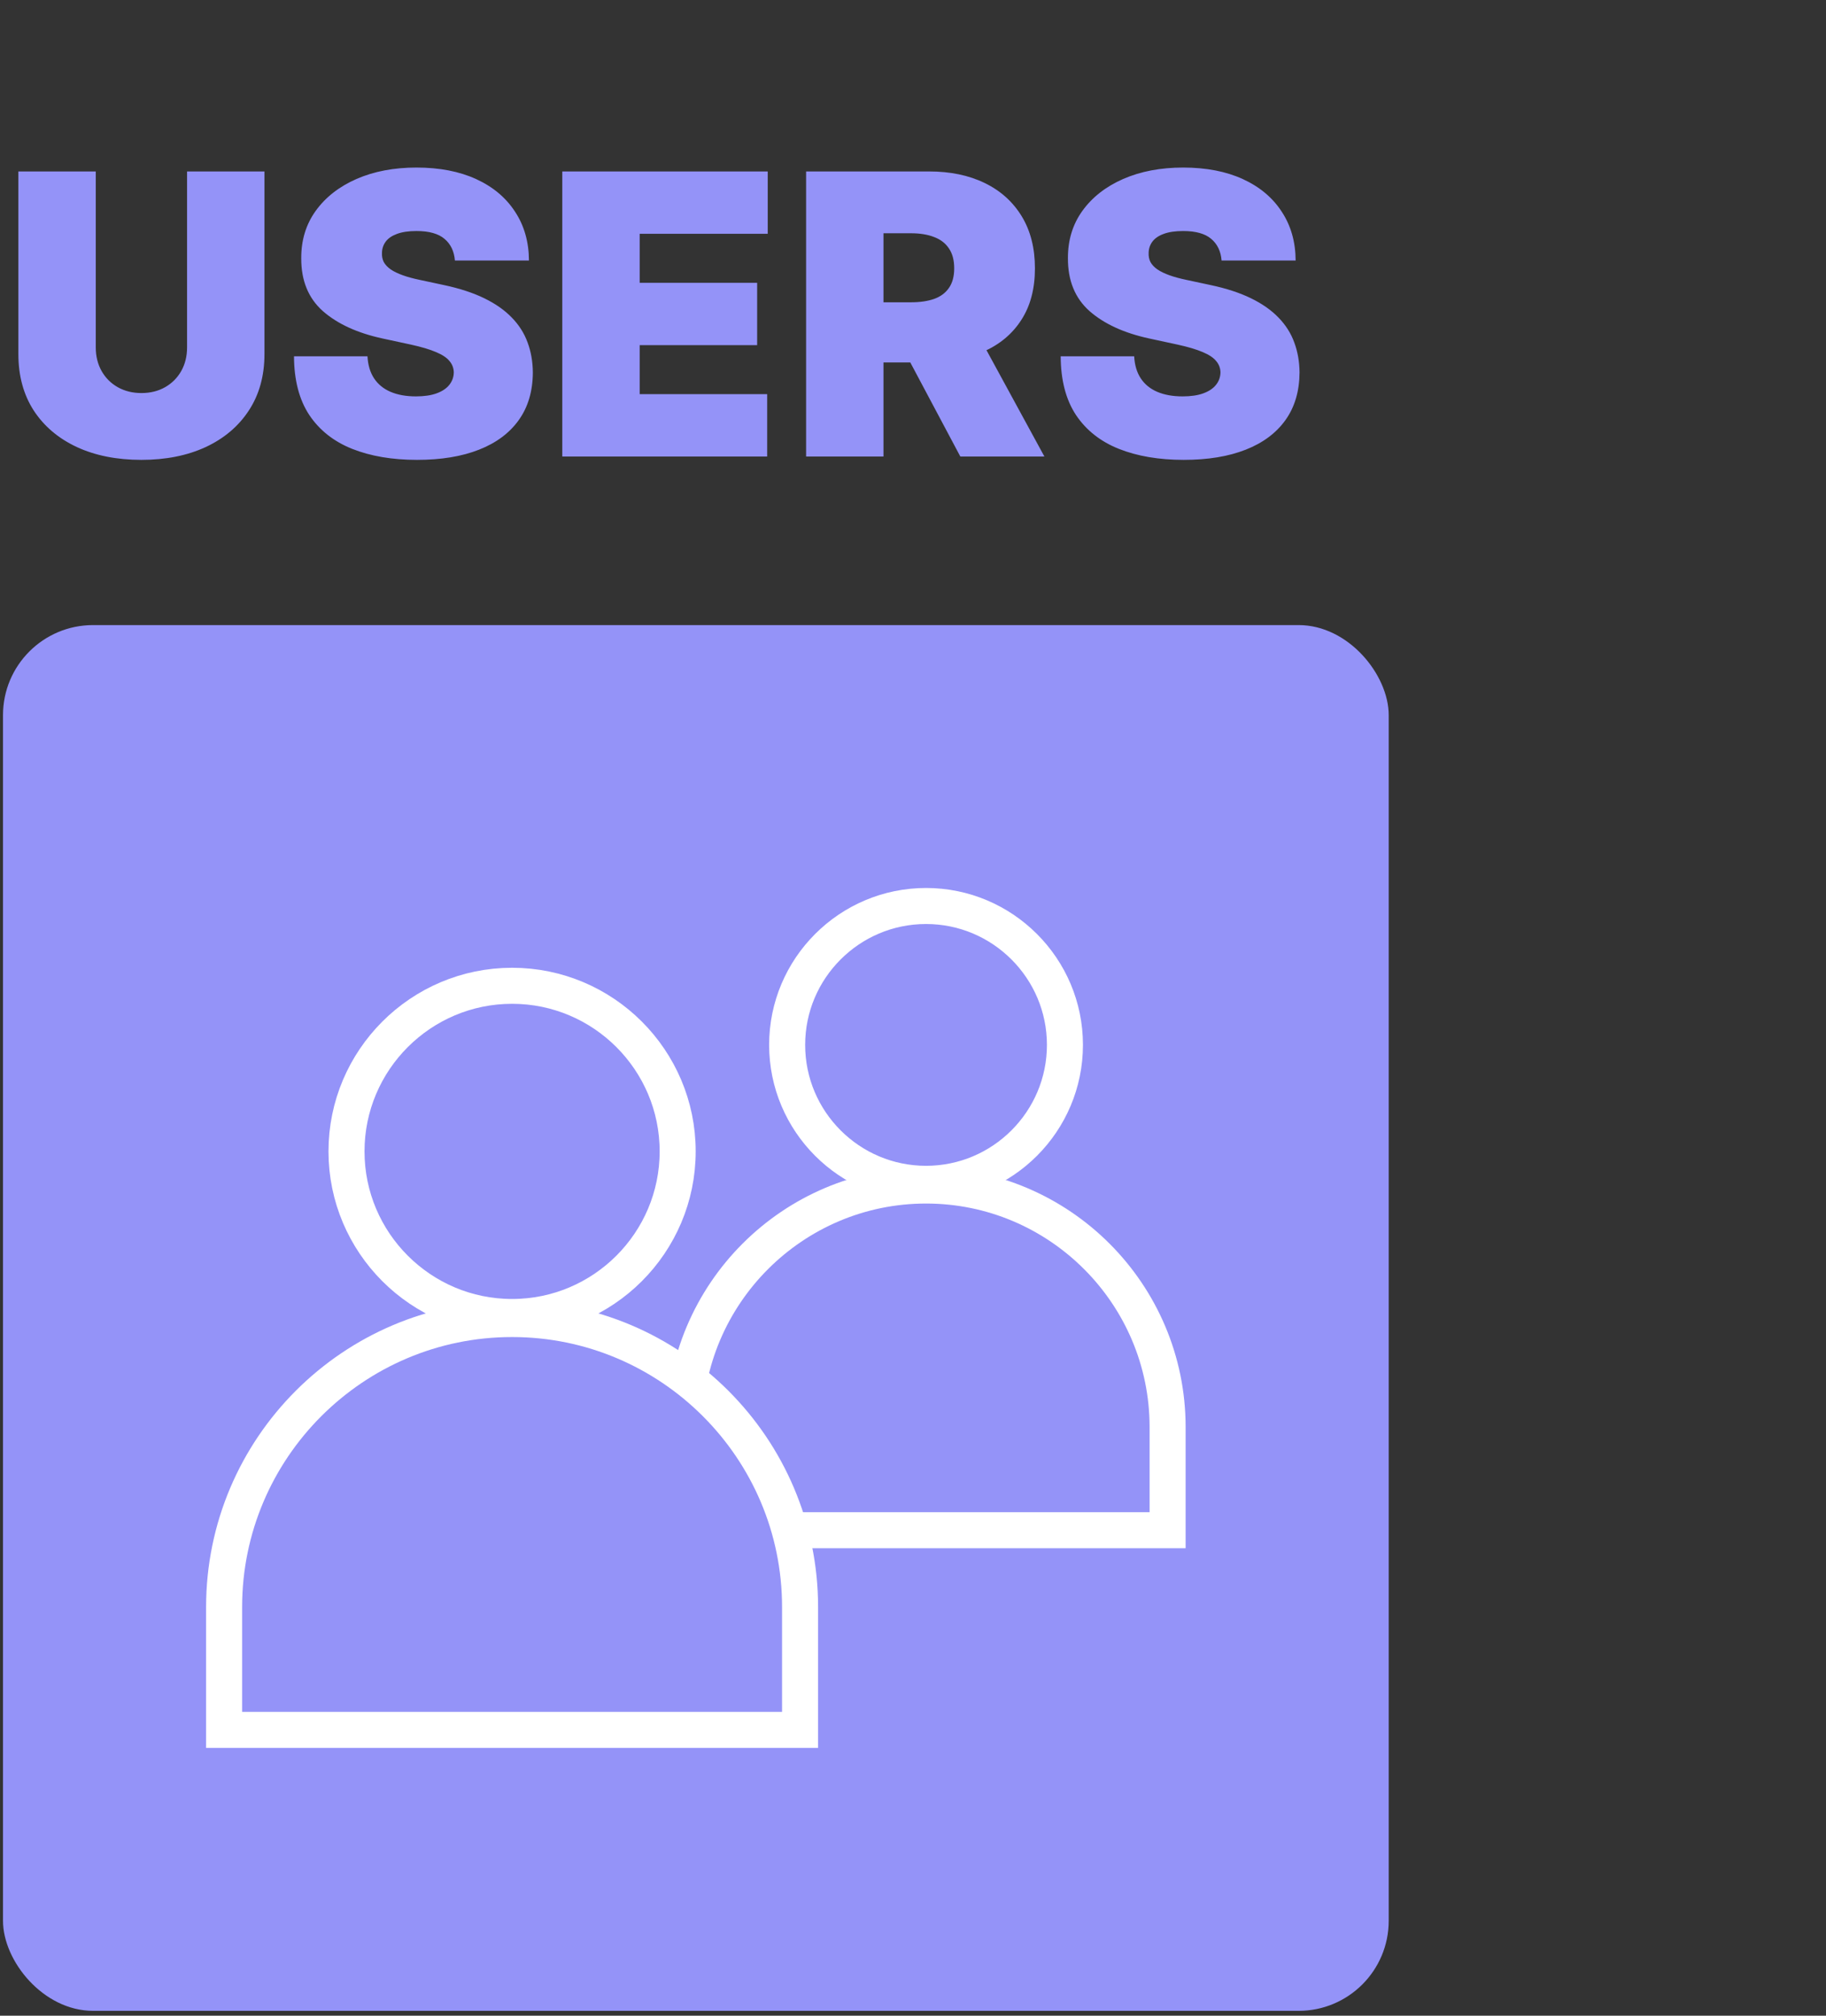 <svg width="260" height="287" viewBox="0 0 260 287" fill="none" xmlns="http://www.w3.org/2000/svg">
<rect x="0" y="0" width="260" height="287" fill="#333333" stroke="none"/>
<path d="M26.636 24.411H37.656V50.413C37.656 53.505 36.916 56.181 35.436 58.44C33.969 60.686 31.921 62.424 29.292 63.652C26.663 64.868 23.611 65.476 20.136 65.476C16.634 65.476 13.569 64.868 10.94 63.652C8.311 62.424 6.263 60.686 4.796 58.44C3.343 56.181 2.616 53.505 2.616 50.413V24.411H13.635V49.462C13.635 50.717 13.913 51.84 14.468 52.831C15.023 53.809 15.789 54.575 16.767 55.13C17.758 55.685 18.881 55.963 20.136 55.963C21.404 55.963 22.527 55.685 23.505 55.13C24.483 54.575 25.249 53.809 25.804 52.831C26.359 51.84 26.636 50.717 26.636 49.462V24.411ZM64.773 37.095C64.667 35.774 64.171 34.743 63.286 34.004C62.414 33.264 61.086 32.894 59.303 32.894C58.166 32.894 57.235 33.032 56.508 33.31C55.795 33.574 55.266 33.937 54.923 34.4C54.579 34.862 54.401 35.391 54.388 35.985C54.361 36.474 54.447 36.917 54.645 37.313C54.857 37.696 55.187 38.047 55.636 38.364C56.085 38.667 56.66 38.945 57.36 39.196C58.061 39.447 58.893 39.672 59.858 39.87L63.187 40.583C65.433 41.059 67.356 41.687 68.954 42.466C70.553 43.246 71.861 44.164 72.878 45.221C73.896 46.265 74.642 47.441 75.118 48.749C75.607 50.057 75.858 51.484 75.871 53.029C75.858 55.698 75.191 57.958 73.869 59.807C72.548 61.657 70.659 63.064 68.201 64.029C65.757 64.993 62.817 65.476 59.382 65.476C55.854 65.476 52.776 64.954 50.146 63.91C47.53 62.866 45.495 61.261 44.042 59.094C42.602 56.914 41.875 54.126 41.862 50.73H52.326C52.392 51.972 52.703 53.016 53.258 53.862C53.813 54.708 54.592 55.348 55.596 55.784C56.614 56.22 57.823 56.438 59.223 56.438C60.399 56.438 61.384 56.293 62.176 56.002C62.969 55.712 63.57 55.309 63.98 54.793C64.389 54.278 64.601 53.69 64.614 53.029C64.601 52.408 64.396 51.867 64 51.404C63.617 50.929 62.982 50.506 62.097 50.136C61.212 49.753 60.016 49.396 58.51 49.066L54.467 48.194C50.873 47.414 48.039 46.113 45.965 44.289C43.903 42.453 42.88 39.949 42.893 36.778C42.88 34.202 43.566 31.949 44.954 30.02C46.354 28.078 48.29 26.565 50.761 25.482C53.245 24.398 56.092 23.856 59.303 23.856C62.579 23.856 65.413 24.405 67.805 25.501C70.196 26.598 72.039 28.144 73.334 30.139C74.642 32.121 75.303 34.44 75.316 37.095H64.773ZM80.063 65V24.411H109.315V33.29H91.082V40.266H107.809V49.145H91.082V56.121H109.236V65H80.063ZM114.78 65V24.411H132.3C135.312 24.411 137.948 24.96 140.208 26.056C142.467 27.153 144.224 28.732 145.479 30.793C146.735 32.854 147.362 35.325 147.362 38.205C147.362 41.112 146.715 43.563 145.42 45.558C144.138 47.553 142.335 49.059 140.009 50.077C137.697 51.094 134.995 51.602 131.904 51.602H121.439V43.041H129.684C130.979 43.041 132.082 42.882 132.994 42.565C133.918 42.235 134.625 41.713 135.114 40.999C135.616 40.286 135.867 39.355 135.867 38.205C135.867 37.042 135.616 36.098 135.114 35.371C134.625 34.631 133.918 34.089 132.994 33.746C132.082 33.389 130.979 33.211 129.684 33.211H125.799V65H114.78ZM138.563 46.37L148.71 65H136.739L126.83 46.37H138.563ZM173.939 37.095C173.833 35.774 173.338 34.743 172.453 34.004C171.581 33.264 170.253 32.894 168.469 32.894C167.333 32.894 166.401 33.032 165.675 33.31C164.961 33.574 164.433 33.937 164.089 34.4C163.746 34.862 163.567 35.391 163.554 35.985C163.528 36.474 163.614 36.917 163.812 37.313C164.023 37.696 164.353 38.047 164.803 38.364C165.252 38.667 165.827 38.945 166.527 39.196C167.227 39.447 168.06 39.672 169.024 39.87L172.354 40.583C174.6 41.059 176.522 41.687 178.121 42.466C179.72 43.246 181.028 44.164 182.045 45.221C183.062 46.265 183.809 47.441 184.284 48.749C184.773 50.057 185.024 51.484 185.038 53.029C185.024 55.698 184.357 57.958 183.036 59.807C181.715 61.657 179.825 63.064 177.368 64.029C174.923 64.993 171.984 65.476 168.548 65.476C165.021 65.476 161.942 64.954 159.313 63.91C156.697 62.866 154.662 61.261 153.209 59.094C151.769 56.914 151.042 54.126 151.029 50.73H161.493C161.559 51.972 161.869 53.016 162.424 53.862C162.979 54.708 163.759 55.348 164.763 55.784C165.78 56.22 166.989 56.438 168.39 56.438C169.566 56.438 170.55 56.293 171.343 56.002C172.136 55.712 172.737 55.309 173.146 54.793C173.556 54.278 173.767 53.69 173.781 53.029C173.767 52.408 173.563 51.867 173.166 51.404C172.783 50.929 172.149 50.506 171.264 50.136C170.378 49.753 169.183 49.396 167.676 49.066L163.633 48.194C160.04 47.414 157.205 46.113 155.131 44.289C153.07 42.453 152.046 39.949 152.059 36.778C152.046 34.202 152.733 31.949 154.12 30.02C155.521 28.078 157.456 26.565 159.927 25.482C162.411 24.398 165.258 23.856 168.469 23.856C171.746 23.856 174.58 24.405 176.971 25.501C179.363 26.598 181.206 28.144 182.501 30.139C183.809 32.121 184.469 34.44 184.483 37.095H173.939Z" fill="#9493F8"/>
<g clip-path="url(#clip0_86_138)">
<rect x="0.427" y="89" width="197.308" height="197.306" rx="12.825" fill="#9493F8"/>
<path d="M131.857 168.554C142.762 168.554 151.634 159.682 151.634 148.774C151.634 137.869 142.762 128.997 131.857 128.997C120.952 128.997 112.08 137.869 112.08 148.774C112.08 159.682 120.952 168.554 131.857 168.554Z" fill="#9493F8" stroke="white" stroke-width="5.13"/>
<path d="M97.462 203.191V217.871H166.253V203.191C166.253 184.226 150.823 168.796 131.858 168.796C112.893 168.796 97.462 184.226 97.462 203.191Z" fill="#9493F8" stroke="white" stroke-width="5.13"/>
<path d="M72.915 187.515C85.915 187.515 96.492 176.938 96.492 163.935C96.492 150.934 85.915 140.357 72.915 140.357C59.914 140.357 49.337 150.934 49.337 163.935C49.337 176.938 59.914 187.515 72.915 187.515Z" fill="#9493F8" stroke="white" stroke-width="5.13"/>
<path d="M31.91 228.809V246.309H113.92V228.809C113.92 206.199 95.524 187.804 72.915 187.804C50.305 187.804 31.91 206.199 31.91 228.809Z" fill="#9493F8" stroke="white" stroke-width="5.13"/>
</g>
<defs>
<clipPath id="clip0_86_138">
<rect width="223.155" height="197.505" fill="white" transform="translate(0 89)"/>
</clipPath>
</defs>
</svg>
